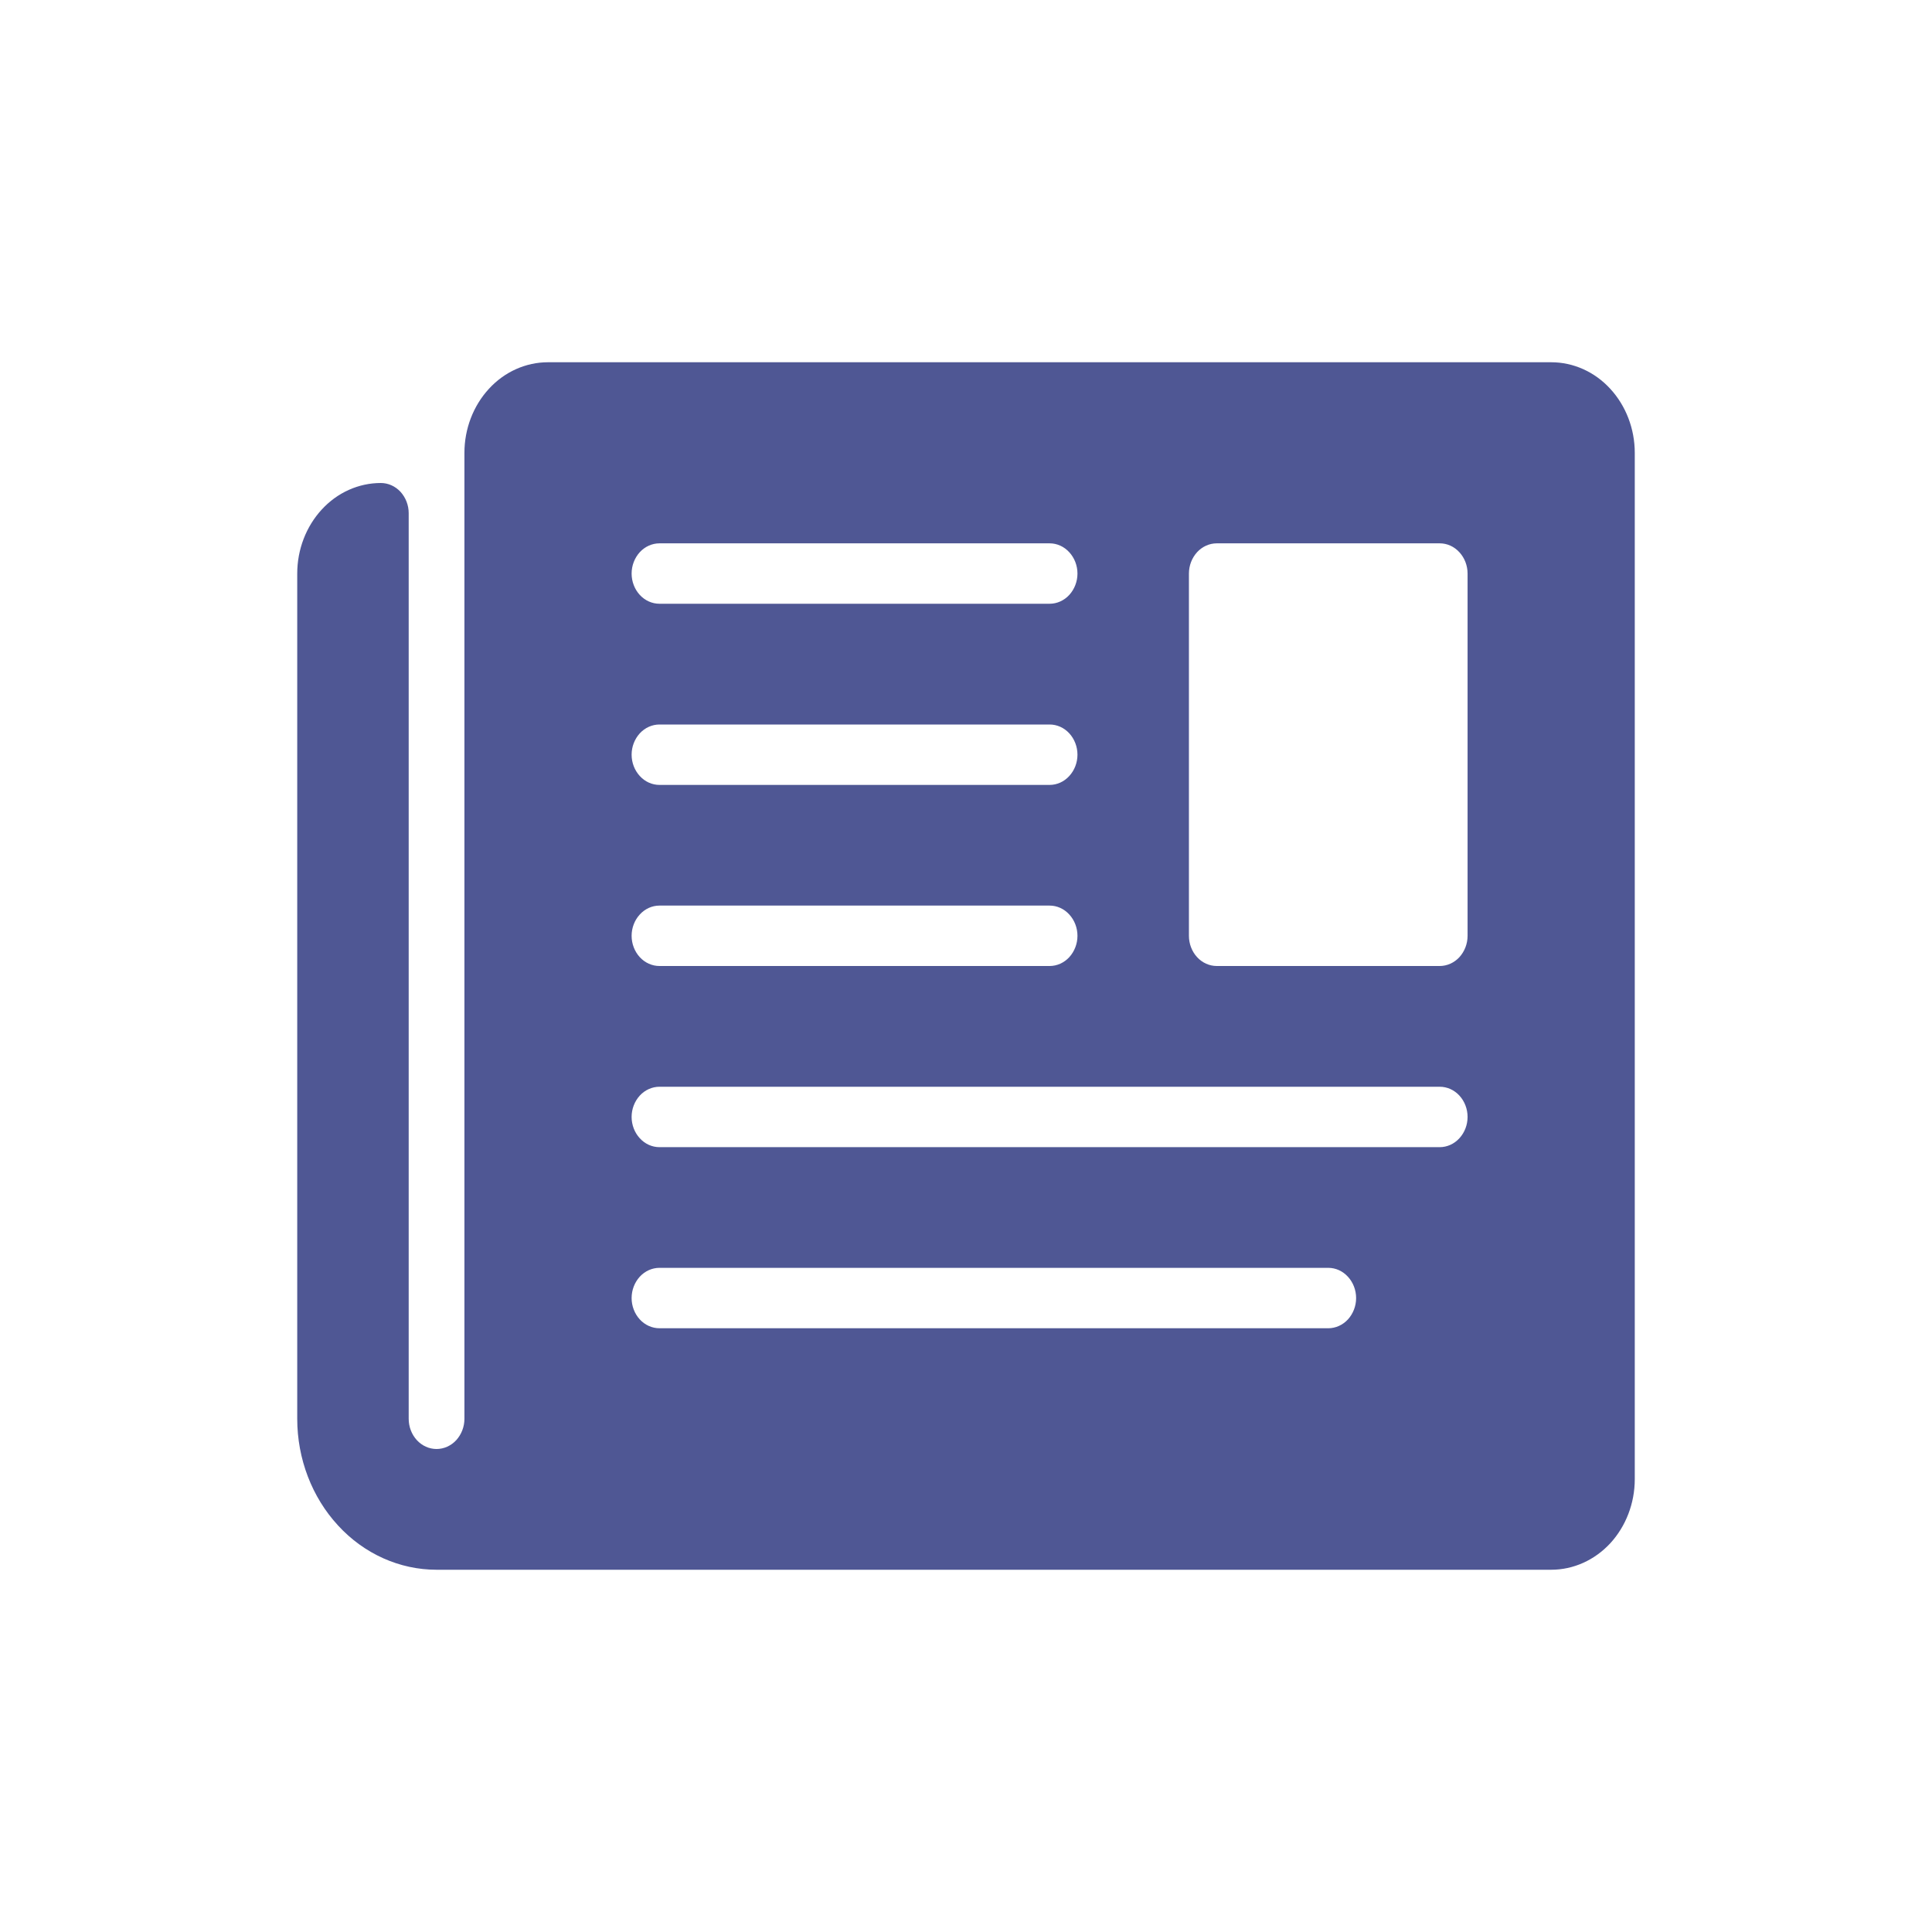 <svg xmlns="http://www.w3.org/2000/svg" width="26" height="26" fill="none" viewBox="0 0 26 26">
    <path fill="#4F5794" d="M19.75 12.594c0 .107-.04.21-.11.287-.07.076-.166.119-.265.119h-3c-.1 0-.195-.043-.265-.119s-.11-.18-.11-.287V7.719c0-.108.04-.211.11-.288.07-.076.166-.119.265-.119h3c.1 0 .195.043.265.12.07.076.11.179.11.287v4.875zm-.375 2.844h-10.5c-.1 0-.195-.043-.265-.12-.07-.076-.11-.179-.11-.287 0-.107.04-.21.11-.287.07-.076.166-.119.265-.119h10.5c.1 0 .195.043.265.119s.11.18.11.287c0 .108-.04.211-.11.287-.07.077-.166.12-.265.12zm-1.5 2.437h-9c-.1 0-.195-.043-.265-.119s-.11-.18-.11-.287c0-.108.04-.211.11-.288.07-.076.166-.119.265-.119h9c.1 0 .195.043.265.12.07.076.11.179.11.287 0 .107-.04.21-.11.287-.07.076-.166.119-.265.119zm-9-5.688h5.25c.1 0 .195.043.265.12.07.076.11.179.11.287 0 .107-.04.21-.11.287-.07.076-.165.119-.265.119h-5.25c-.1 0-.195-.043-.265-.119s-.11-.18-.11-.287c0-.108.04-.211.11-.287.07-.077.166-.12.265-.12zm0-2.437h5.25c.1 0 .195.043.265.119s.11.18.11.287c0 .108-.04.211-.11.287-.07.077-.165.12-.265.12h-5.25c-.1 0-.195-.043-.265-.12-.07-.076-.11-.179-.11-.287 0-.107.04-.21.11-.287.07-.076.166-.119.265-.119zm0-2.438h5.25c.1 0 .195.043.265.12.07.076.11.179.11.287 0 .107-.04.21-.11.287-.07.076-.165.119-.265.119h-5.25c-.1 0-.195-.043-.265-.119s-.11-.18-.11-.287c0-.108.04-.211.11-.288.07-.076.166-.119.265-.119zm12-2.437h-13.5c-.298 0-.585.128-.795.357-.211.229-.33.539-.33.862v13c0 .107-.04.21-.11.287-.07.076-.166.119-.265.119-.1 0-.195-.043-.265-.119s-.11-.18-.11-.287V6.906c0-.107-.04-.21-.11-.287-.07-.076-.166-.119-.265-.119-.298 0-.585.128-.795.357-.211.229-.33.539-.33.862v11.375c0 .538.198 1.055.55 1.436.35.381.828.595 1.325.595h15c.298 0 .584-.128.796-.357.21-.229.329-.538.329-.862V6.094c0-.323-.119-.633-.33-.862-.21-.229-.497-.357-.795-.357z"/>
</svg>

